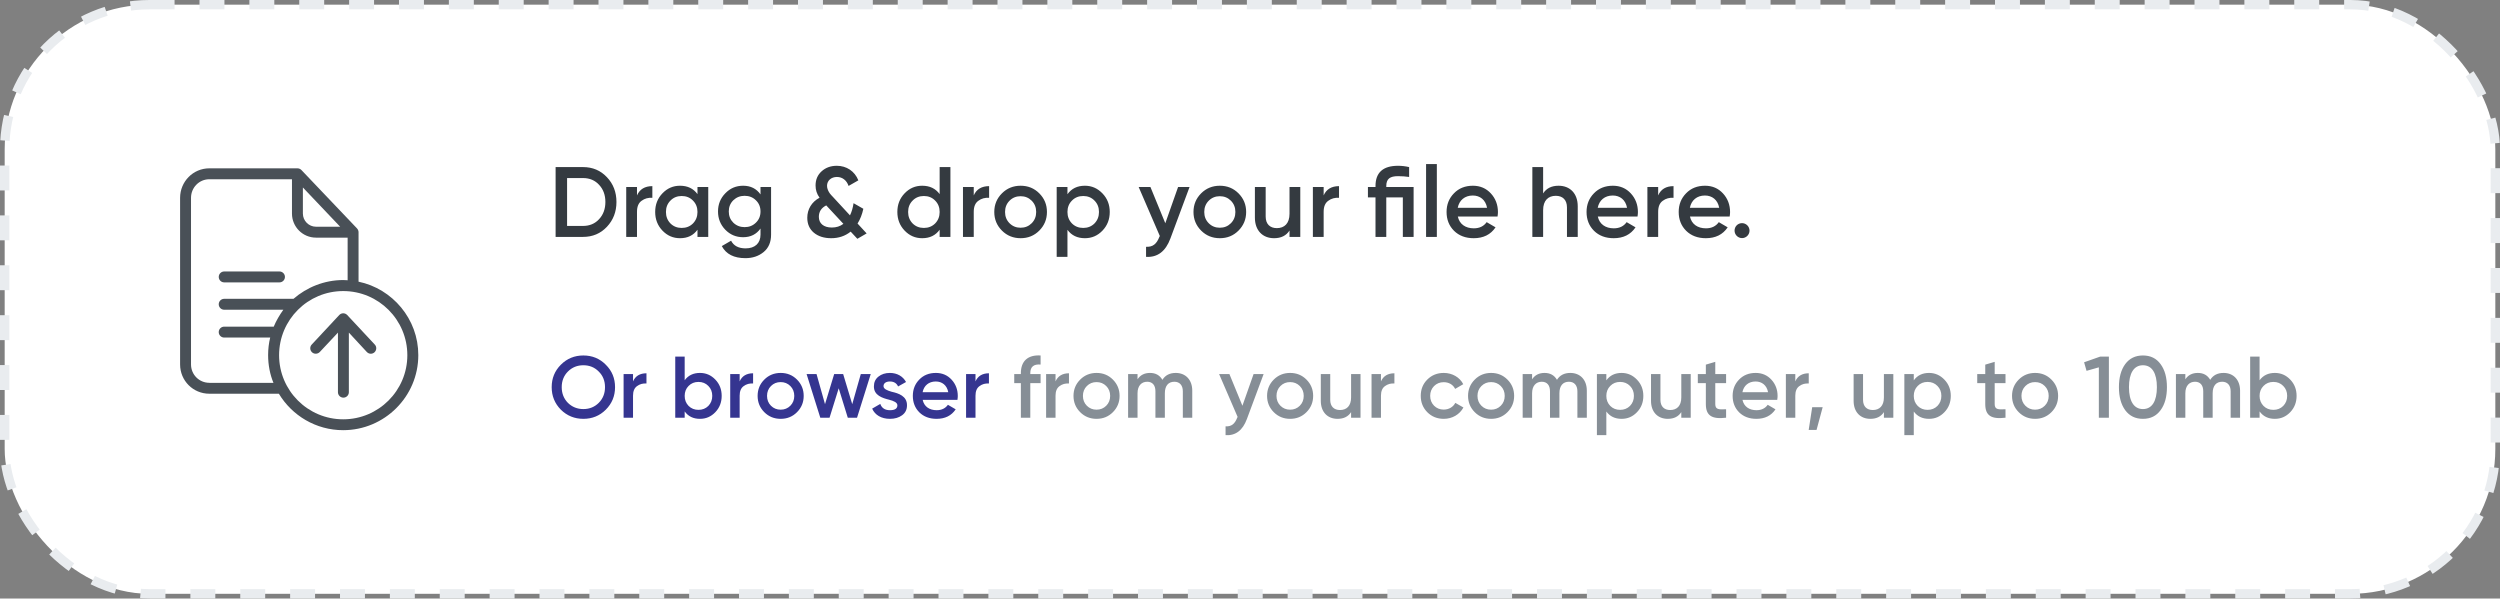 <svg width="401" height="96" viewBox="0 0 401 96" fill="none" xmlns="http://www.w3.org/2000/svg">
<rect x="0" y="0" width="401" height="96" fill="#808080" stroke="none"/>
<rect x="0.75" y="0.75" width="399.5" height="94.5" rx="23.25" fill="white" stroke="#E9ECEF" stroke-width="1.5" stroke-dasharray="4 4"/>
<g clip-path="url(#clip0)">
<path d="M57.511 45.181V37.233C57.511 37.006 57.406 36.795 57.257 36.629L48.346 27.271C48.18 27.096 47.943 27 47.707 27H33.578C30.97 27 28.887 29.127 28.887 31.736V58.452C28.887 61.061 30.97 63.153 33.578 63.153H44.731C46.84 66.654 50.675 69 55.042 69C61.678 69 67.096 63.608 67.096 56.964C67.105 51.16 62.938 46.311 57.511 45.181ZM48.583 30.073L54.561 36.366H50.683C49.528 36.366 48.583 35.412 48.583 34.257V30.073ZM33.578 61.402C31.942 61.402 30.638 60.089 30.638 58.452V31.736C30.638 30.09 31.942 28.751 33.578 28.751H46.832V34.257C46.832 36.384 48.556 38.117 50.683 38.117H55.76V44.954C55.498 44.945 55.288 44.919 55.06 44.919C52.005 44.919 49.195 46.092 47.077 47.93H35.96C35.478 47.93 35.084 48.324 35.084 48.805C35.084 49.287 35.478 49.681 35.96 49.681H45.449C44.827 50.556 44.31 51.431 43.908 52.394H35.96C35.478 52.394 35.084 52.788 35.084 53.27C35.084 53.751 35.478 54.145 35.96 54.145H43.339C43.12 55.021 43.006 55.992 43.006 56.964C43.006 58.539 43.313 60.098 43.864 61.411H33.578V61.402ZM55.051 67.258C49.379 67.258 44.766 62.645 44.766 56.972C44.766 51.3 49.37 46.687 55.051 46.687C60.733 46.687 65.337 51.3 65.337 56.972C65.337 62.645 60.724 67.258 55.051 67.258Z" fill="#495057"/>
<path d="M35.961 45.295H44.829C45.31 45.295 45.704 44.901 45.704 44.42C45.704 43.938 45.31 43.544 44.829 43.544H35.961C35.48 43.544 35.086 43.938 35.086 44.42C35.086 44.901 35.48 45.295 35.961 45.295Z" fill="#495057"/>
<path d="M55.694 50.531C55.528 50.356 55.3 50.251 55.055 50.251C54.81 50.251 54.582 50.356 54.416 50.531L50 55.268C49.668 55.618 49.694 56.178 50.044 56.502C50.395 56.834 50.963 56.808 51.296 56.458L54.206 53.35V62.909C54.206 63.391 54.6 63.784 55.081 63.784C55.563 63.784 55.957 63.391 55.957 62.909V53.35L58.839 56.46C59.014 56.643 59.241 56.74 59.478 56.74C59.688 56.74 59.898 56.661 60.073 56.503C60.423 56.17 60.45 55.619 60.117 55.269L55.694 50.531Z" fill="#495057"/>
</g>
<path d="M89.12 26.8V38H93.52C95.056 38 96.336 37.456 97.344 36.384C98.368 35.296 98.88 33.968 98.88 32.4C98.88 30.816 98.368 29.488 97.344 28.416C96.336 27.344 95.056 26.8 93.52 26.8H89.12ZM90.96 36.24V28.56H93.52C94.576 28.56 95.44 28.928 96.096 29.648C96.768 30.368 97.104 31.28 97.104 32.4C97.104 33.504 96.768 34.432 96.096 35.152C95.44 35.872 94.576 36.24 93.52 36.24H90.96ZM102.174 30H100.446V38H102.174V33.968C102.174 33.152 102.414 32.56 102.91 32.208C103.406 31.84 103.982 31.68 104.638 31.728V29.856C103.438 29.856 102.606 30.352 102.174 31.344V30ZM111.875 31.136C111.219 30.24 110.291 29.792 109.075 29.792C107.971 29.792 107.043 30.192 106.259 31.008C105.475 31.824 105.091 32.816 105.091 34C105.091 35.168 105.475 36.176 106.259 36.992C107.043 37.808 107.971 38.208 109.075 38.208C110.291 38.208 111.219 37.76 111.875 36.848V38H113.603V30H111.875V31.136ZM107.539 35.84C107.059 35.344 106.819 34.736 106.819 34C106.819 33.264 107.059 32.656 107.539 32.176C108.019 31.68 108.627 31.44 109.347 31.44C110.067 31.44 110.675 31.68 111.155 32.176C111.635 32.656 111.875 33.264 111.875 34C111.875 34.736 111.635 35.344 111.155 35.84C110.675 36.32 110.067 36.56 109.347 36.56C108.627 36.56 108.019 36.32 107.539 35.84ZM121.985 31.184C121.329 30.256 120.401 29.792 119.201 29.792C118.065 29.792 117.121 30.192 116.337 31.008C115.553 31.808 115.169 32.784 115.169 33.92C115.169 35.056 115.553 36.032 116.337 36.848C117.121 37.648 118.065 38.048 119.201 38.048C120.401 38.048 121.329 37.584 121.985 36.656V37.632C121.985 39.024 121.089 39.84 119.601 39.84C118.465 39.84 117.681 39.424 117.265 38.608L115.777 39.472C116.465 40.768 117.729 41.408 119.569 41.408C120.705 41.408 121.681 41.088 122.481 40.432C123.281 39.776 123.681 38.848 123.681 37.632V30H121.985V31.184ZM117.617 35.712C117.137 35.232 116.897 34.64 116.897 33.92C116.897 33.2 117.137 32.608 117.617 32.128C118.113 31.648 118.721 31.408 119.441 31.408C120.161 31.408 120.769 31.648 121.249 32.128C121.745 32.608 121.985 33.2 121.985 33.92C121.985 34.64 121.745 35.232 121.249 35.712C120.769 36.192 120.161 36.432 119.441 36.432C118.721 36.432 118.113 36.192 117.617 35.712ZM137.552 35.856C137.984 35.168 138.288 34.384 138.48 33.488L136.911 32.592C136.8 33.344 136.608 34 136.336 34.544L133.616 31.6C133.168 31.136 132.992 30.928 132.799 30.48C132.704 30.256 132.656 30.032 132.656 29.808C132.656 28.96 133.344 28.384 134.24 28.384C135.12 28.384 135.808 28.928 136.112 29.824L137.68 28.928C137.088 27.44 135.76 26.592 134.224 26.592C133.264 26.592 132.448 26.88 131.792 27.472C131.136 28.064 130.816 28.816 130.816 29.76C130.816 30.48 131.024 31.12 131.456 31.712C130.176 32.4 129.488 33.584 129.488 34.928C129.488 35.936 129.84 36.736 130.544 37.328C131.264 37.92 132.192 38.208 133.328 38.208C134.528 38.208 135.568 37.856 136.448 37.152L137.52 38.304L139.008 37.44L137.552 35.856ZM133.424 36.496C132.096 36.496 131.344 35.824 131.344 34.784C131.344 33.952 131.744 33.344 132.528 32.944L135.28 35.904C134.752 36.304 134.144 36.496 133.424 36.496ZM150.719 31.136C150.063 30.24 149.135 29.792 147.919 29.792C146.815 29.792 145.887 30.192 145.103 31.008C144.319 31.824 143.935 32.816 143.935 34C143.935 35.168 144.319 36.176 145.103 36.992C145.887 37.808 146.815 38.208 147.919 38.208C149.135 38.208 150.063 37.76 150.719 36.848V38H152.447V26.8H150.719V31.136ZM146.383 35.84C145.903 35.344 145.663 34.736 145.663 34C145.663 33.264 145.903 32.656 146.383 32.176C146.863 31.68 147.471 31.44 148.191 31.44C148.911 31.44 149.519 31.68 149.999 32.176C150.479 32.656 150.719 33.264 150.719 34C150.719 34.736 150.479 35.344 149.999 35.84C149.519 36.32 148.911 36.56 148.191 36.56C147.471 36.56 146.863 36.32 146.383 35.84ZM156.189 30H154.461V38H156.189V33.968C156.189 33.152 156.429 32.56 156.925 32.208C157.421 31.84 157.997 31.68 158.653 31.728V29.856C157.453 29.856 156.621 30.352 156.189 31.344V30ZM163.706 38.208C164.89 38.208 165.882 37.808 166.698 36.992C167.514 36.176 167.93 35.184 167.93 34C167.93 32.816 167.514 31.824 166.698 31.008C165.882 30.192 164.89 29.792 163.706 29.792C162.538 29.792 161.53 30.192 160.714 31.008C159.898 31.824 159.482 32.816 159.482 34C159.482 35.184 159.898 36.176 160.714 36.992C161.53 37.808 162.538 38.208 163.706 38.208ZM161.93 35.808C161.45 35.328 161.21 34.72 161.21 34C161.21 33.28 161.45 32.672 161.93 32.192C162.41 31.712 163.002 31.472 163.706 31.472C164.41 31.472 165.002 31.712 165.482 32.192C165.962 32.672 166.202 33.28 166.202 34C166.202 34.72 165.962 35.328 165.482 35.808C165.002 36.288 164.41 36.528 163.706 36.528C163.002 36.528 162.41 36.288 161.93 35.808ZM174.02 29.792C172.804 29.792 171.876 30.24 171.22 31.152V30H169.492V41.2H171.22V36.864C171.876 37.76 172.804 38.208 174.02 38.208C175.124 38.208 176.052 37.808 176.836 36.992C177.62 36.176 178.004 35.184 178.004 34C178.004 32.832 177.62 31.84 176.836 31.024C176.052 30.208 175.124 29.792 174.02 29.792ZM171.94 35.84C171.46 35.344 171.22 34.736 171.22 34C171.22 33.264 171.46 32.656 171.94 32.176C172.42 31.68 173.028 31.44 173.748 31.44C174.468 31.44 175.076 31.68 175.556 32.176C176.036 32.656 176.276 33.264 176.276 34C176.276 34.736 176.036 35.344 175.556 35.84C175.076 36.32 174.468 36.56 173.748 36.56C173.028 36.56 172.42 36.32 171.94 35.84ZM186.915 35.808L184.531 30H182.643L186.035 37.856L185.955 38.016C185.523 39.12 184.914 39.648 183.827 39.584V41.2C185.667 41.312 186.963 40.32 187.731 38.256L190.803 30H188.963L186.915 35.808ZM195.659 38.208C196.843 38.208 197.835 37.808 198.651 36.992C199.467 36.176 199.883 35.184 199.883 34C199.883 32.816 199.467 31.824 198.651 31.008C197.835 30.192 196.843 29.792 195.659 29.792C194.491 29.792 193.483 30.192 192.667 31.008C191.851 31.824 191.435 32.816 191.435 34C191.435 35.184 191.851 36.176 192.667 36.992C193.483 37.808 194.491 38.208 195.659 38.208ZM193.883 35.808C193.403 35.328 193.163 34.72 193.163 34C193.163 33.28 193.403 32.672 193.883 32.192C194.363 31.712 194.955 31.472 195.659 31.472C196.363 31.472 196.955 31.712 197.435 32.192C197.915 32.672 198.155 33.28 198.155 34C198.155 34.72 197.915 35.328 197.435 35.808C196.955 36.288 196.363 36.528 195.659 36.528C194.955 36.528 194.363 36.288 193.883 35.808ZM206.838 34.288C206.838 35.84 206.022 36.592 204.806 36.592C203.702 36.592 203.014 35.936 203.014 34.736V30H201.286V34.912C201.286 36.96 202.518 38.208 204.358 38.208C205.494 38.208 206.31 37.792 206.838 36.976V38H208.566V30H206.838V34.288ZM212.314 30H210.586V38H212.314V33.968C212.314 33.152 212.554 32.56 213.05 32.208C213.546 31.84 214.122 31.68 214.778 31.728V29.856C213.578 29.856 212.746 30.352 212.314 31.344V30ZM222.359 30V29.84C222.359 28.672 222.967 28.256 224.247 28.256C224.871 28.256 225.463 28.304 226.023 28.384V26.8C225.399 26.656 224.807 26.592 224.247 26.592C221.831 26.592 220.631 27.68 220.631 29.84V30H219.415V31.664H220.631V38H222.359V31.664H225.015V38H226.743V30H222.359ZM230.47 38V26.32H228.742V38H230.47ZM240.205 34.736C240.253 34.432 240.269 34.192 240.269 34.016C240.269 32.848 239.885 31.84 239.133 31.024C238.381 30.208 237.421 29.792 236.253 29.792C235.021 29.792 233.997 30.192 233.213 31.008C232.429 31.808 232.029 32.8 232.029 34C232.029 35.216 232.429 36.224 233.229 37.024C234.029 37.808 235.085 38.208 236.381 38.208C237.933 38.208 239.101 37.632 239.885 36.464L238.461 35.632C237.997 36.288 237.309 36.624 236.397 36.624C235.069 36.624 234.093 35.952 233.837 34.736H240.205ZM233.821 33.328C234.061 32.112 234.957 31.36 236.237 31.36C237.373 31.36 238.285 32.032 238.525 33.328H233.821ZM249.997 29.792C248.861 29.792 248.045 30.208 247.517 31.024V26.8H245.789V38H247.517V33.712C247.517 32.16 248.333 31.408 249.549 31.408C250.653 31.408 251.341 32.064 251.341 33.264V38H253.069V33.088C253.069 31.04 251.837 29.792 249.997 29.792ZM262.658 34.736C262.706 34.432 262.722 34.192 262.722 34.016C262.722 32.848 262.338 31.84 261.586 31.024C260.834 30.208 259.874 29.792 258.706 29.792C257.474 29.792 256.45 30.192 255.666 31.008C254.882 31.808 254.482 32.8 254.482 34C254.482 35.216 254.882 36.224 255.682 37.024C256.482 37.808 257.538 38.208 258.834 38.208C260.386 38.208 261.554 37.632 262.338 36.464L260.914 35.632C260.45 36.288 259.762 36.624 258.85 36.624C257.522 36.624 256.546 35.952 256.29 34.736H262.658ZM256.274 33.328C256.514 32.112 257.41 31.36 258.69 31.36C259.826 31.36 260.738 32.032 260.978 33.328H256.274ZM265.97 30H264.242V38H265.97V33.968C265.97 33.152 266.21 32.56 266.706 32.208C267.202 31.84 267.778 31.68 268.434 31.728V29.856C267.234 29.856 266.402 30.352 265.97 31.344V30ZM277.439 34.736C277.487 34.432 277.503 34.192 277.503 34.016C277.503 32.848 277.119 31.84 276.367 31.024C275.615 30.208 274.655 29.792 273.487 29.792C272.255 29.792 271.231 30.192 270.447 31.008C269.663 31.808 269.263 32.8 269.263 34C269.263 35.216 269.663 36.224 270.463 37.024C271.263 37.808 272.319 38.208 273.615 38.208C275.167 38.208 276.335 37.632 277.119 36.464L275.695 35.632C275.231 36.288 274.543 36.624 273.631 36.624C272.303 36.624 271.327 35.952 271.071 34.736H277.439ZM271.055 33.328C271.295 32.112 272.191 31.36 273.471 31.36C274.607 31.36 275.519 32.032 275.759 33.328H271.055ZM279.423 35.792C278.735 35.792 278.223 36.336 278.223 36.992C278.223 37.648 278.767 38.192 279.423 38.192C280.079 38.192 280.623 37.648 280.623 36.992C280.623 36.336 280.079 35.792 279.423 35.792Z" fill="#343A40"/>
<path d="M97.17 65.712C98.164 64.718 98.654 63.514 98.654 62.1C98.654 60.686 98.164 59.482 97.17 58.502C96.19 57.508 94.986 57.018 93.572 57.018C92.158 57.018 90.954 57.508 89.96 58.502C88.98 59.482 88.49 60.686 88.49 62.1C88.49 63.514 88.98 64.718 89.96 65.712C90.954 66.692 92.158 67.182 93.572 67.182C94.986 67.182 96.19 66.692 97.17 65.712ZM91.094 64.62C90.436 63.948 90.1 63.108 90.1 62.1C90.1 61.092 90.436 60.252 91.094 59.594C91.766 58.922 92.592 58.586 93.572 58.586C94.552 58.586 95.378 58.922 96.036 59.594C96.708 60.252 97.044 61.092 97.044 62.1C97.044 63.108 96.708 63.948 96.036 64.62C95.378 65.278 94.552 65.614 93.572 65.614C92.592 65.614 91.766 65.278 91.094 64.62ZM101.537 60H100.025V67H101.537V63.472C101.537 62.758 101.747 62.24 102.181 61.932C102.615 61.61 103.119 61.47 103.693 61.512V59.874C102.643 59.874 101.915 60.308 101.537 61.176V60ZM112.272 59.818C111.208 59.818 110.396 60.21 109.822 60.994V57.2H108.31V67H109.822V65.992C110.396 66.79 111.208 67.182 112.272 67.182C113.238 67.182 114.05 66.832 114.736 66.118C115.422 65.404 115.758 64.522 115.758 63.5C115.758 62.464 115.422 61.596 114.736 60.882C114.05 60.168 113.238 59.818 112.272 59.818ZM110.452 65.11C110.032 64.676 109.822 64.144 109.822 63.5C109.822 62.856 110.032 62.324 110.452 61.904C110.872 61.47 111.404 61.26 112.034 61.26C112.664 61.26 113.196 61.47 113.616 61.904C114.036 62.324 114.246 62.856 114.246 63.5C114.246 64.144 114.036 64.676 113.616 65.11C113.196 65.53 112.664 65.74 112.034 65.74C111.404 65.74 110.872 65.53 110.452 65.11ZM118.64 60H117.128V67H118.64V63.472C118.64 62.758 118.85 62.24 119.284 61.932C119.718 61.61 120.222 61.47 120.796 61.512V59.874C119.746 59.874 119.018 60.308 118.64 61.176V60ZM125.217 67.182C126.253 67.182 127.121 66.832 127.835 66.118C128.549 65.404 128.913 64.536 128.913 63.5C128.913 62.464 128.549 61.596 127.835 60.882C127.121 60.168 126.253 59.818 125.217 59.818C124.195 59.818 123.313 60.168 122.599 60.882C121.885 61.596 121.521 62.464 121.521 63.5C121.521 64.536 121.885 65.404 122.599 66.118C123.313 66.832 124.195 67.182 125.217 67.182ZM123.663 65.082C123.243 64.662 123.033 64.13 123.033 63.5C123.033 62.87 123.243 62.338 123.663 61.918C124.083 61.498 124.601 61.288 125.217 61.288C125.833 61.288 126.351 61.498 126.771 61.918C127.191 62.338 127.401 62.87 127.401 63.5C127.401 64.13 127.191 64.662 126.771 65.082C126.351 65.502 125.833 65.712 125.217 65.712C124.601 65.712 124.083 65.502 123.663 65.082ZM136.699 64.83L135.243 60H133.801L132.331 64.83L130.973 60H129.377L131.575 67H133.059L134.529 62.282L135.985 67H137.469L139.667 60H138.071L136.699 64.83ZM141.715 61.932C141.715 61.442 142.163 61.19 142.737 61.19C143.367 61.19 143.815 61.456 144.053 61.988L145.327 61.274C144.837 60.364 143.899 59.818 142.737 59.818C142.009 59.818 141.393 60.014 140.903 60.406C140.413 60.798 140.175 61.316 140.175 61.96C140.147 63.43 141.561 63.85 142.611 64.116C143.353 64.298 143.941 64.564 143.941 65.012C143.941 65.53 143.549 65.796 142.751 65.796C141.953 65.796 141.435 65.46 141.197 64.788L139.895 65.544C140.343 66.566 141.365 67.182 142.751 67.182C143.535 67.182 144.179 66.986 144.697 66.608C145.215 66.23 145.481 65.698 145.481 65.026C145.509 63.528 144.109 63.08 143.031 62.842C142.303 62.632 141.715 62.394 141.715 61.932ZM153.572 64.144C153.614 63.878 153.628 63.668 153.628 63.514C153.628 62.492 153.292 61.61 152.634 60.896C151.976 60.182 151.136 59.818 150.114 59.818C149.036 59.818 148.14 60.168 147.454 60.882C146.768 61.582 146.418 62.45 146.418 63.5C146.418 64.564 146.768 65.446 147.468 66.146C148.168 66.832 149.092 67.182 150.226 67.182C151.584 67.182 152.606 66.678 153.292 65.656L152.046 64.928C151.64 65.502 151.038 65.796 150.24 65.796C149.078 65.796 148.224 65.208 148 64.144H153.572ZM147.986 62.912C148.196 61.848 148.98 61.19 150.1 61.19C151.094 61.19 151.892 61.778 152.102 62.912H147.986ZM156.47 60H154.958V67H156.47V63.472C156.47 62.758 156.68 62.24 157.114 61.932C157.548 61.61 158.052 61.47 158.626 61.512V59.874C157.576 59.874 156.848 60.308 156.47 61.176V60Z" fill="#353590"/>
<path d="M166.911 57.018C164.839 56.892 163.747 57.942 163.747 59.86V60H162.683V61.456H163.747V67H165.259V61.456H166.911V60H165.259V59.86C165.259 58.838 165.805 58.376 166.911 58.474V57.018ZM169.308 60H167.796V67H169.308V63.472C169.308 62.758 169.518 62.24 169.952 61.932C170.386 61.61 170.89 61.47 171.464 61.512V59.874C170.414 59.874 169.686 60.308 169.308 61.176V60ZM175.885 67.182C176.921 67.182 177.789 66.832 178.503 66.118C179.217 65.404 179.581 64.536 179.581 63.5C179.581 62.464 179.217 61.596 178.503 60.882C177.789 60.168 176.921 59.818 175.885 59.818C174.863 59.818 173.981 60.168 173.267 60.882C172.553 61.596 172.189 62.464 172.189 63.5C172.189 64.536 172.553 65.404 173.267 66.118C173.981 66.832 174.863 67.182 175.885 67.182ZM174.331 65.082C173.911 64.662 173.701 64.13 173.701 63.5C173.701 62.87 173.911 62.338 174.331 61.918C174.751 61.498 175.269 61.288 175.885 61.288C176.501 61.288 177.019 61.498 177.439 61.918C177.859 62.338 178.069 62.87 178.069 63.5C178.069 64.13 177.859 64.662 177.439 65.082C177.019 65.502 176.501 65.712 175.885 65.712C175.269 65.712 174.751 65.502 174.331 65.082ZM188.592 59.818C187.626 59.818 186.912 60.182 186.45 60.924C186.016 60.182 185.358 59.818 184.462 59.818C183.58 59.818 182.908 60.154 182.46 60.84V60H180.948V67H182.46V63.08C182.46 61.862 183.104 61.232 184.014 61.232C184.854 61.232 185.33 61.792 185.33 62.758V67H186.842V63.08C186.842 61.848 187.43 61.232 188.368 61.232C189.208 61.232 189.726 61.792 189.726 62.758V67H191.238V62.66C191.238 60.924 190.174 59.818 188.592 59.818ZM199.283 65.082L197.197 60H195.545L198.513 66.874L198.443 67.014C198.065 67.98 197.533 68.442 196.581 68.386V69.8C198.191 69.898 199.325 69.03 199.997 67.224L202.685 60H201.075L199.283 65.082ZM206.934 67.182C207.97 67.182 208.838 66.832 209.552 66.118C210.266 65.404 210.63 64.536 210.63 63.5C210.63 62.464 210.266 61.596 209.552 60.882C208.838 60.168 207.97 59.818 206.934 59.818C205.912 59.818 205.03 60.168 204.316 60.882C203.602 61.596 203.238 62.464 203.238 63.5C203.238 64.536 203.602 65.404 204.316 66.118C205.03 66.832 205.912 67.182 206.934 67.182ZM205.38 65.082C204.96 64.662 204.75 64.13 204.75 63.5C204.75 62.87 204.96 62.338 205.38 61.918C205.8 61.498 206.318 61.288 206.934 61.288C207.55 61.288 208.068 61.498 208.488 61.918C208.908 62.338 209.118 62.87 209.118 63.5C209.118 64.13 208.908 64.662 208.488 65.082C208.068 65.502 207.55 65.712 206.934 65.712C206.318 65.712 205.8 65.502 205.38 65.082ZM216.715 63.752C216.715 65.11 216.001 65.768 214.937 65.768C213.971 65.768 213.369 65.194 213.369 64.144V60H211.857V64.298C211.857 66.09 212.935 67.182 214.545 67.182C215.539 67.182 216.253 66.818 216.715 66.104V67H218.227V60H216.715V63.752ZM221.507 60H219.995V67H221.507V63.472C221.507 62.758 221.717 62.24 222.151 61.932C222.585 61.61 223.089 61.47 223.663 61.512V59.874C222.613 59.874 221.885 60.308 221.507 61.176V60ZM231.584 67.182C232.942 67.182 234.132 66.482 234.734 65.362L233.432 64.62C233.096 65.278 232.396 65.698 231.57 65.698C230.954 65.698 230.436 65.488 230.016 65.068C229.61 64.648 229.4 64.13 229.4 63.5C229.4 62.87 229.61 62.352 230.016 61.932C230.436 61.512 230.954 61.302 231.57 61.302C232.41 61.302 233.082 61.708 233.404 62.38L234.706 61.624C234.146 60.518 232.942 59.818 231.584 59.818C230.534 59.818 229.652 60.168 228.938 60.882C228.238 61.582 227.888 62.45 227.888 63.5C227.888 64.536 228.238 65.404 228.938 66.118C229.652 66.832 230.534 67.182 231.584 67.182ZM239.172 67.182C240.208 67.182 241.076 66.832 241.79 66.118C242.504 65.404 242.868 64.536 242.868 63.5C242.868 62.464 242.504 61.596 241.79 60.882C241.076 60.168 240.208 59.818 239.172 59.818C238.15 59.818 237.268 60.168 236.554 60.882C235.84 61.596 235.476 62.464 235.476 63.5C235.476 64.536 235.84 65.404 236.554 66.118C237.268 66.832 238.15 67.182 239.172 67.182ZM237.618 65.082C237.198 64.662 236.988 64.13 236.988 63.5C236.988 62.87 237.198 62.338 237.618 61.918C238.038 61.498 238.556 61.288 239.172 61.288C239.788 61.288 240.306 61.498 240.726 61.918C241.146 62.338 241.356 62.87 241.356 63.5C241.356 64.13 241.146 64.662 240.726 65.082C240.306 65.502 239.788 65.712 239.172 65.712C238.556 65.712 238.038 65.502 237.618 65.082ZM251.88 59.818C250.914 59.818 250.2 60.182 249.738 60.924C249.304 60.182 248.646 59.818 247.75 59.818C246.868 59.818 246.196 60.154 245.748 60.84V60H244.236V67H245.748V63.08C245.748 61.862 246.392 61.232 247.302 61.232C248.142 61.232 248.618 61.792 248.618 62.758V67H250.13V63.08C250.13 61.848 250.718 61.232 251.656 61.232C252.496 61.232 253.014 61.792 253.014 62.758V67H254.526V62.66C254.526 60.924 253.462 59.818 251.88 59.818ZM260.106 59.818C259.042 59.818 258.23 60.21 257.656 61.008V60H256.144V69.8H257.656V66.006C258.23 66.79 259.042 67.182 260.106 67.182C261.072 67.182 261.884 66.832 262.57 66.118C263.256 65.404 263.592 64.536 263.592 63.5C263.592 62.478 263.256 61.61 262.57 60.896C261.884 60.182 261.072 59.818 260.106 59.818ZM258.286 65.11C257.866 64.676 257.656 64.144 257.656 63.5C257.656 62.856 257.866 62.324 258.286 61.904C258.706 61.47 259.238 61.26 259.868 61.26C260.498 61.26 261.03 61.47 261.45 61.904C261.87 62.324 262.08 62.856 262.08 63.5C262.08 64.144 261.87 64.676 261.45 65.11C261.03 65.53 260.498 65.74 259.868 65.74C259.238 65.74 258.706 65.53 258.286 65.11ZM269.68 63.752C269.68 65.11 268.966 65.768 267.902 65.768C266.936 65.768 266.334 65.194 266.334 64.144V60H264.822V64.298C264.822 66.09 265.9 67.182 267.51 67.182C268.504 67.182 269.218 66.818 269.68 66.104V67H271.192V60H269.68V63.752ZM276.866 60H275.13V58.04L273.618 58.488V60H272.33V61.456H273.618V64.816C273.618 66.65 274.556 67.28 276.866 67V65.642C275.718 65.698 275.13 65.712 275.13 64.816V61.456H276.866V60ZM285.068 64.144C285.11 63.878 285.124 63.668 285.124 63.514C285.124 62.492 284.788 61.61 284.13 60.896C283.472 60.182 282.632 59.818 281.61 59.818C280.532 59.818 279.636 60.168 278.95 60.882C278.264 61.582 277.914 62.45 277.914 63.5C277.914 64.564 278.264 65.446 278.964 66.146C279.664 66.832 280.588 67.182 281.722 67.182C283.08 67.182 284.102 66.678 284.788 65.656L283.542 64.928C283.136 65.502 282.534 65.796 281.736 65.796C280.574 65.796 279.72 65.208 279.496 64.144H285.068ZM279.482 62.912C279.692 61.848 280.476 61.19 281.596 61.19C282.59 61.19 283.388 61.778 283.598 62.912H279.482ZM287.966 60H286.454V67H287.966V63.472C287.966 62.758 288.176 62.24 288.61 61.932C289.044 61.61 289.548 61.47 290.122 61.512V59.874C289.072 59.874 288.344 60.308 287.966 61.176V60ZM290.675 65.32L290.115 68.96H291.375L292.355 65.32H290.675ZM302.178 63.752C302.178 65.11 301.464 65.768 300.4 65.768C299.434 65.768 298.832 65.194 298.832 64.144V60H297.32V64.298C297.32 66.09 298.398 67.182 300.008 67.182C301.002 67.182 301.716 66.818 302.178 66.104V67H303.69V60H302.178V63.752ZM309.42 59.818C308.356 59.818 307.544 60.21 306.97 61.008V60H305.458V69.8H306.97V66.006C307.544 66.79 308.356 67.182 309.42 67.182C310.386 67.182 311.198 66.832 311.884 66.118C312.57 65.404 312.906 64.536 312.906 63.5C312.906 62.478 312.57 61.61 311.884 60.896C311.198 60.182 310.386 59.818 309.42 59.818ZM307.6 65.11C307.18 64.676 306.97 64.144 306.97 63.5C306.97 62.856 307.18 62.324 307.6 61.904C308.02 61.47 308.552 61.26 309.182 61.26C309.812 61.26 310.344 61.47 310.764 61.904C311.184 62.324 311.394 62.856 311.394 63.5C311.394 64.144 311.184 64.676 310.764 65.11C310.344 65.53 309.812 65.74 309.182 65.74C308.552 65.74 308.02 65.53 307.6 65.11ZM321.683 60H319.947V58.04L318.435 58.488V60H317.147V61.456H318.435V64.816C318.435 66.65 319.373 67.28 321.683 67V65.642C320.535 65.698 319.947 65.712 319.947 64.816V61.456H321.683V60ZM326.426 67.182C327.462 67.182 328.33 66.832 329.044 66.118C329.758 65.404 330.122 64.536 330.122 63.5C330.122 62.464 329.758 61.596 329.044 60.882C328.33 60.168 327.462 59.818 326.426 59.818C325.404 59.818 324.522 60.168 323.808 60.882C323.094 61.596 322.73 62.464 322.73 63.5C322.73 64.536 323.094 65.404 323.808 66.118C324.522 66.832 325.404 67.182 326.426 67.182ZM324.872 65.082C324.452 64.662 324.242 64.13 324.242 63.5C324.242 62.87 324.452 62.338 324.872 61.918C325.292 61.498 325.81 61.288 326.426 61.288C327.042 61.288 327.56 61.498 327.98 61.918C328.4 62.338 328.61 62.87 328.61 63.5C328.61 64.13 328.4 64.662 327.98 65.082C327.56 65.502 327.042 65.712 326.426 65.712C325.81 65.712 325.292 65.502 324.872 65.082ZM334.289 58.11L334.681 59.482L336.655 58.922V67H338.265V57.2H336.865L334.289 58.11ZM346.554 65.796C347.24 64.872 347.576 63.64 347.576 62.1C347.576 60.56 347.24 59.328 346.554 58.404C345.882 57.48 344.944 57.018 343.726 57.018C342.508 57.018 341.57 57.48 340.884 58.404C340.212 59.328 339.876 60.56 339.876 62.1C339.876 63.64 340.212 64.872 340.884 65.796C341.57 66.72 342.508 67.182 343.726 67.182C344.944 67.182 345.882 66.72 346.554 65.796ZM343.726 65.614C342.284 65.614 341.486 64.354 341.486 62.1C341.486 59.846 342.284 58.586 343.726 58.586C345.182 58.586 345.966 59.846 345.966 62.1C345.966 64.354 345.182 65.614 343.726 65.614ZM356.661 59.818C355.695 59.818 354.981 60.182 354.519 60.924C354.085 60.182 353.427 59.818 352.531 59.818C351.649 59.818 350.977 60.154 350.529 60.84V60H349.017V67H350.529V63.08C350.529 61.862 351.173 61.232 352.083 61.232C352.923 61.232 353.399 61.792 353.399 62.758V67H354.911V63.08C354.911 61.848 355.499 61.232 356.437 61.232C357.277 61.232 357.795 61.792 357.795 62.758V67H359.307V62.66C359.307 60.924 358.243 59.818 356.661 59.818ZM364.887 59.818C363.823 59.818 363.011 60.21 362.437 60.994V57.2H360.925V67H362.437V65.992C363.011 66.79 363.823 67.182 364.887 67.182C365.853 67.182 366.665 66.832 367.351 66.118C368.037 65.404 368.373 64.522 368.373 63.5C368.373 62.464 368.037 61.596 367.351 60.882C366.665 60.168 365.853 59.818 364.887 59.818ZM363.067 65.11C362.647 64.676 362.437 64.144 362.437 63.5C362.437 62.856 362.647 62.324 363.067 61.904C363.487 61.47 364.019 61.26 364.649 61.26C365.279 61.26 365.811 61.47 366.231 61.904C366.651 62.324 366.861 62.856 366.861 63.5C366.861 64.144 366.651 64.676 366.231 65.11C365.811 65.53 365.279 65.74 364.649 65.74C364.019 65.74 363.487 65.53 363.067 65.11Z" fill="#868E96"/>
<defs>
<clipPath id="clip0">
<rect width="42" height="42" fill="white" transform="translate(27 27)"/>
</clipPath>
</defs>
</svg>
